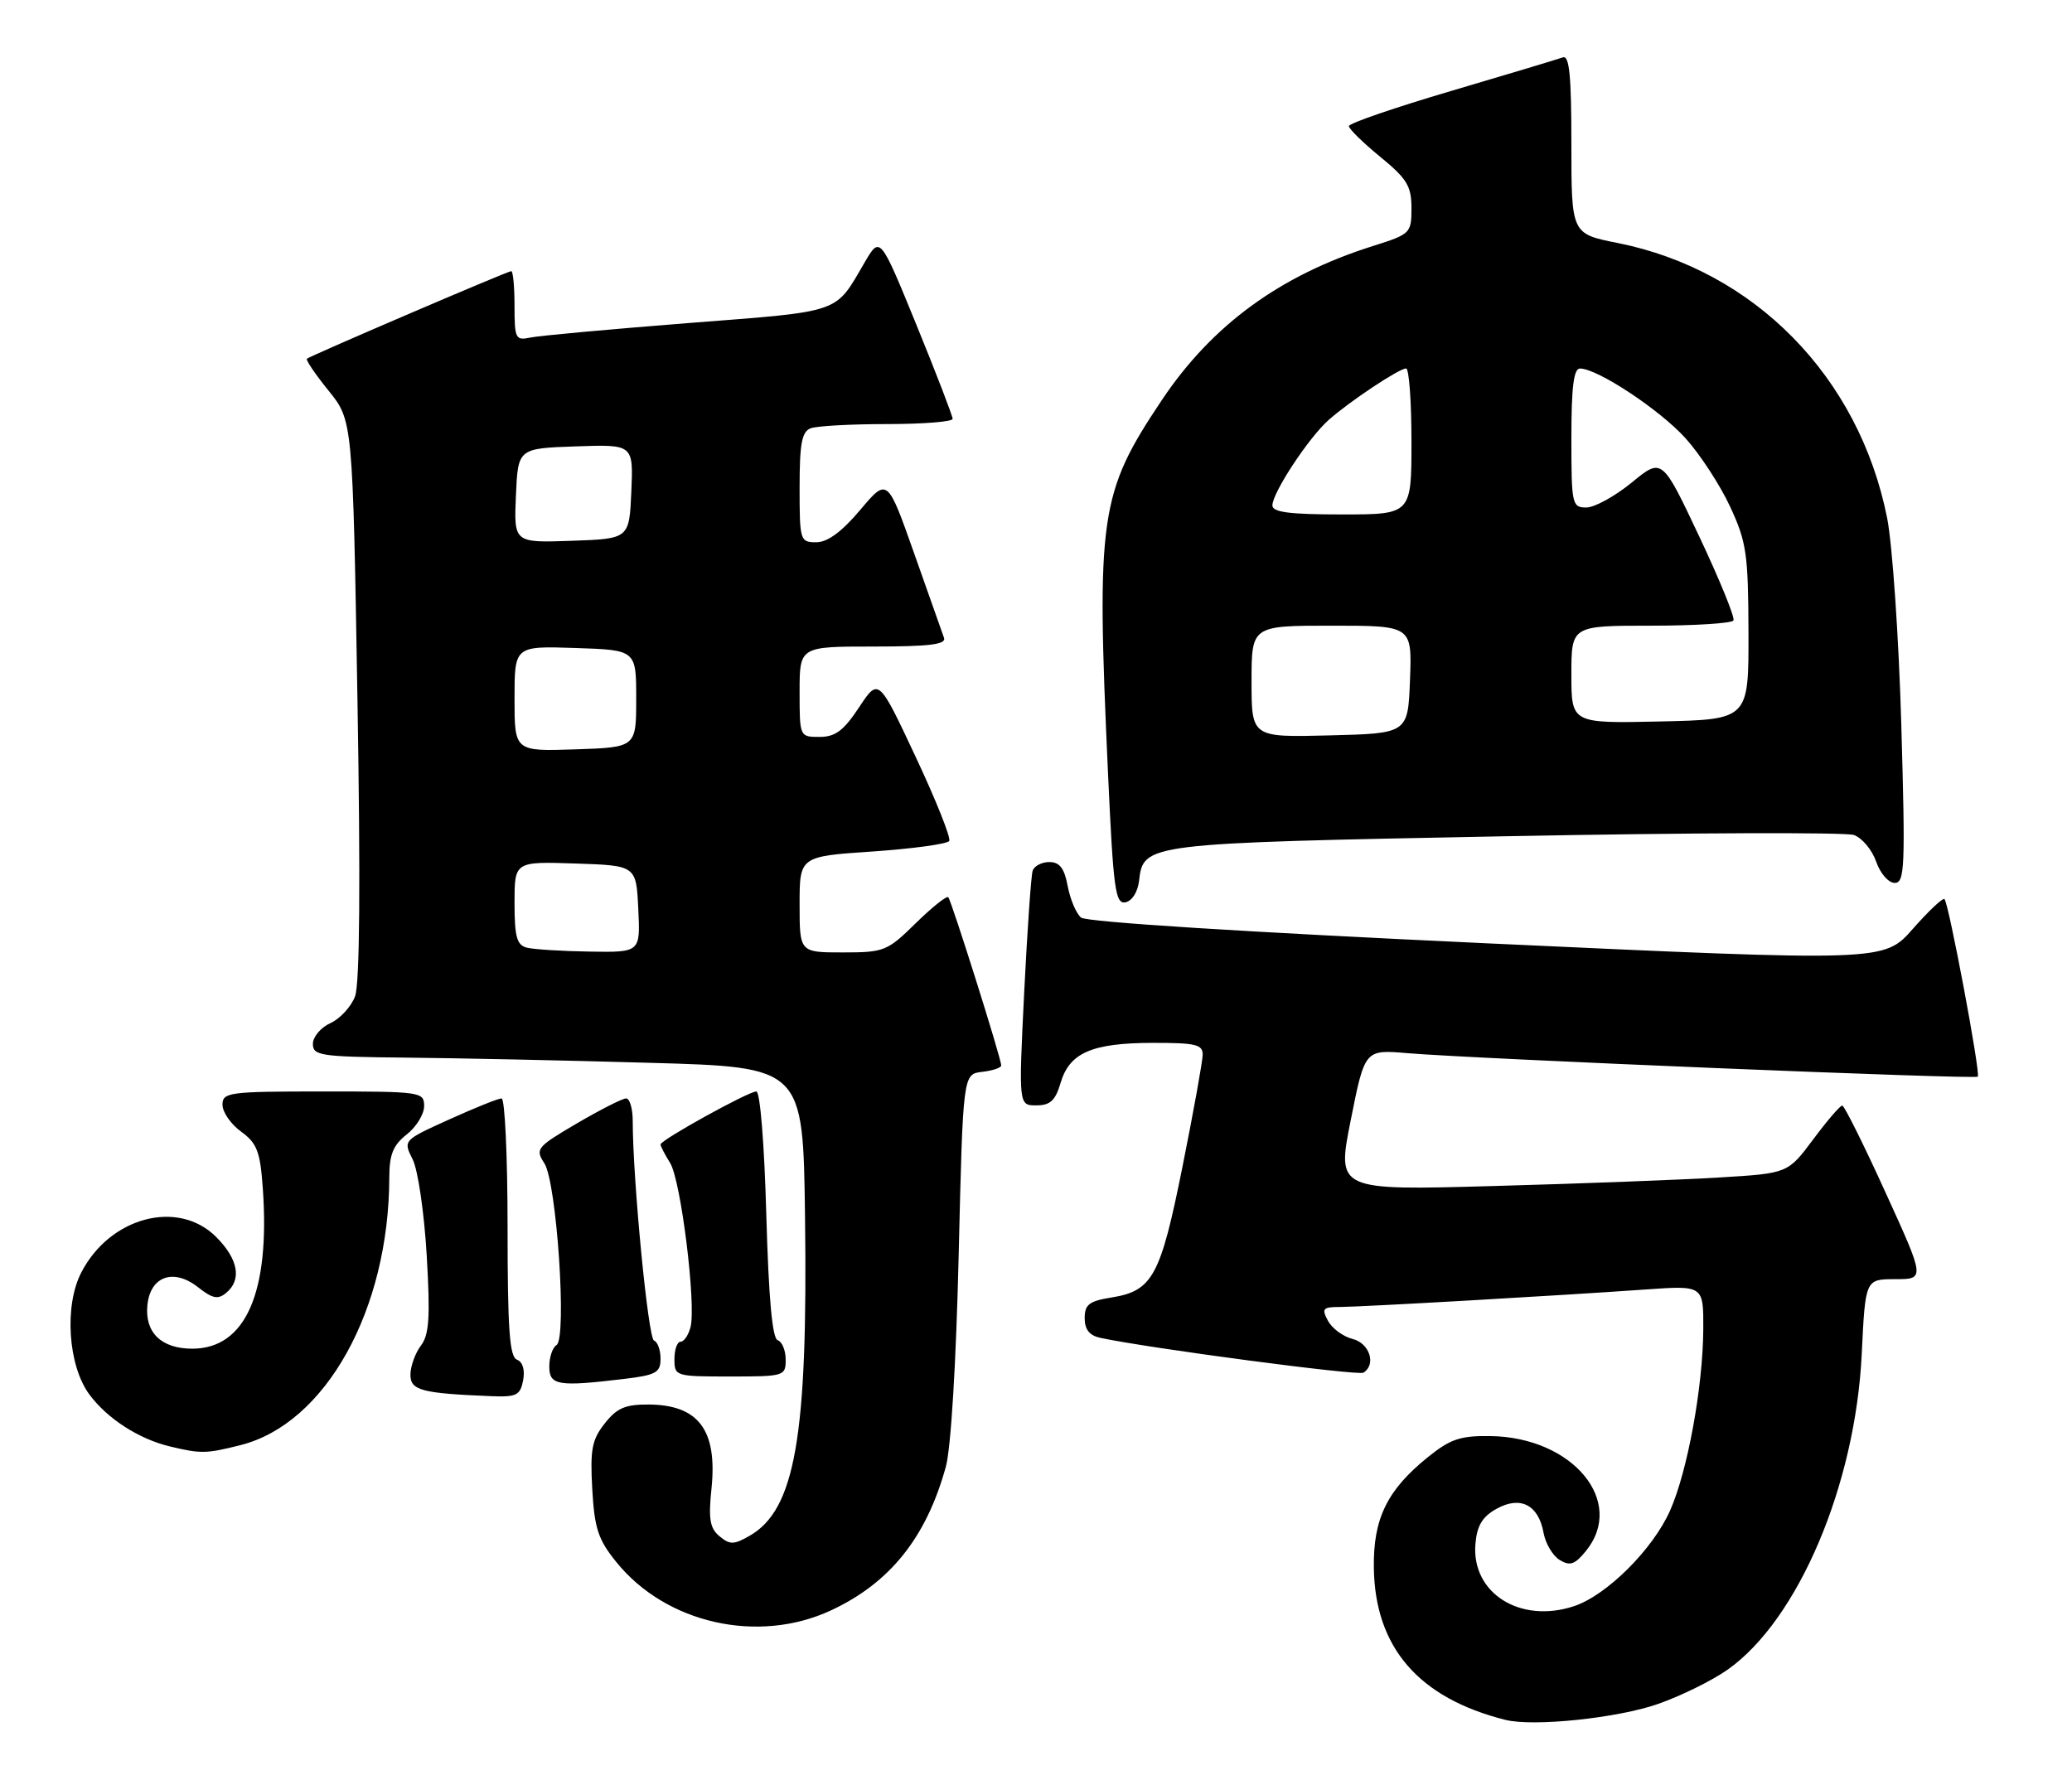 <?xml version="1.0" encoding="UTF-8" standalone="no"?>
<!DOCTYPE svg PUBLIC "-//W3C//DTD SVG 1.1//EN" "http://www.w3.org/Graphics/SVG/1.1/DTD/svg11.dtd" >
<svg xmlns="http://www.w3.org/2000/svg" xmlns:xlink="http://www.w3.org/1999/xlink" version="1.1" viewBox="0 0 298 256">
 <g >
 <path fill="currentColor"
d=" M 238.50 245.09 C 241.80 243.93 246.30 241.71 248.50 240.15 C 258.63 232.98 266.85 213.60 267.76 194.75 C 268.28 184.00 268.28 184.00 272.57 184.00 C 276.87 184.00 276.87 184.00 271.18 171.53 C 268.06 164.67 265.26 159.05 264.96 159.03 C 264.67 159.01 262.78 161.20 260.78 163.89 C 257.13 168.78 257.13 168.78 247.31 169.37 C 241.92 169.70 227.32 170.26 214.87 170.60 C 192.25 171.24 192.25 171.24 194.27 161.11 C 196.29 150.97 196.29 150.97 202.39 151.49 C 212.33 152.32 284.05 155.28 284.45 154.87 C 284.88 154.44 280.28 129.95 279.66 129.33 C 279.43 129.10 277.38 131.03 275.10 133.62 C 270.96 138.33 270.96 138.33 213.86 135.69 C 179.16 134.08 156.26 132.63 155.48 131.99 C 154.78 131.40 153.92 129.37 153.56 127.46 C 153.08 124.89 152.40 124.00 150.92 124.00 C 149.83 124.00 148.75 124.56 148.52 125.25 C 148.29 125.94 147.75 133.81 147.30 142.75 C 146.50 159.00 146.50 159.00 149.04 159.00 C 151.05 159.00 151.79 158.31 152.54 155.76 C 153.82 151.43 157.04 150.03 165.75 150.01 C 172.01 150.00 173.00 150.24 172.97 151.75 C 172.95 152.71 171.65 159.94 170.07 167.81 C 166.90 183.62 165.77 185.69 159.83 186.64 C 156.65 187.15 156.00 187.65 156.00 189.61 C 156.00 191.24 156.69 192.11 158.25 192.44 C 165.24 193.94 195.32 197.92 196.09 197.45 C 197.97 196.28 196.98 193.21 194.53 192.60 C 193.17 192.26 191.58 191.08 190.99 189.99 C 190.05 188.23 190.25 188.00 192.71 188.00 C 195.85 187.99 224.16 186.37 236.75 185.48 C 245.00 184.90 245.00 184.90 244.97 191.20 C 244.92 199.50 242.71 211.61 240.20 217.27 C 237.73 222.86 231.07 229.49 226.37 231.04 C 218.63 233.60 211.60 229.15 212.20 222.08 C 212.42 219.45 213.19 218.17 215.24 217.03 C 218.66 215.12 221.28 216.46 222.00 220.50 C 222.28 222.03 223.32 223.78 224.31 224.39 C 225.79 225.29 226.49 225.06 228.06 223.14 C 233.90 216.02 226.21 206.73 214.35 206.57 C 210.01 206.51 208.58 207.00 205.35 209.61 C 199.50 214.33 197.49 218.45 197.59 225.50 C 197.74 236.97 204.03 244.25 216.50 247.39 C 220.53 248.41 232.67 247.14 238.50 245.09 Z  M 119.52 231.64 C 128.00 227.69 133.23 221.16 136.03 210.99 C 136.77 208.30 137.51 196.11 137.88 180.50 C 138.50 154.50 138.50 154.50 141.25 154.18 C 142.76 154.01 144.00 153.59 144.00 153.26 C 144.00 152.27 136.84 129.54 136.38 129.06 C 136.15 128.82 134.04 130.51 131.69 132.81 C 127.61 136.82 127.16 137.00 121.21 137.00 C 115.00 137.00 115.00 137.00 115.00 130.10 C 115.00 123.19 115.00 123.19 125.52 122.48 C 131.30 122.08 136.25 121.40 136.52 120.97 C 136.79 120.54 134.61 115.08 131.68 108.84 C 126.36 97.50 126.36 97.50 123.55 101.75 C 121.33 105.11 120.13 106.00 117.87 106.00 C 115.01 106.00 115.00 105.99 115.00 99.50 C 115.00 93.00 115.00 93.00 125.61 93.00 C 133.66 93.00 136.11 92.70 135.77 91.75 C 135.53 91.06 133.59 85.60 131.48 79.61 C 127.63 68.71 127.63 68.71 123.71 73.36 C 121.06 76.50 119.02 78.00 117.40 78.00 C 115.07 78.00 115.00 77.77 115.00 70.11 C 115.00 63.83 115.32 62.09 116.58 61.61 C 117.45 61.27 122.40 61.00 127.58 61.00 C 132.76 61.00 137.00 60.66 137.01 60.25 C 137.01 59.84 134.67 53.75 131.80 46.72 C 126.58 33.95 126.58 33.95 124.37 37.72 C 120.01 45.18 121.33 44.73 99.00 46.47 C 87.72 47.36 77.49 48.29 76.25 48.56 C 74.15 49.01 74.00 48.70 74.00 44.02 C 74.00 41.26 73.79 39.00 73.53 39.00 C 73.02 39.00 44.73 51.13 44.14 51.60 C 43.94 51.76 45.34 53.83 47.26 56.20 C 50.73 60.50 50.73 60.50 51.41 100.57 C 51.86 127.10 51.74 141.55 51.06 143.33 C 50.50 144.81 48.91 146.54 47.52 147.17 C 46.13 147.80 45.00 149.15 45.00 150.16 C 45.00 151.85 46.10 152.01 58.25 152.13 C 65.54 152.20 81.40 152.53 93.50 152.88 C 115.50 153.50 115.50 153.50 115.78 175.00 C 116.20 206.72 114.36 217.21 107.75 220.95 C 105.54 222.21 104.96 222.21 103.48 220.98 C 102.10 219.84 101.87 218.50 102.33 214.11 C 103.19 205.72 100.48 202.09 93.32 202.03 C 89.94 202.01 88.73 202.52 86.98 204.75 C 85.13 207.09 84.86 208.49 85.18 214.19 C 85.50 219.87 86.03 221.47 88.64 224.69 C 95.78 233.54 109.04 236.52 119.52 231.64 Z  M 34.59 207.87 C 46.85 204.79 55.96 188.38 55.99 169.32 C 56.00 166.06 56.55 164.71 58.50 163.18 C 59.88 162.10 61.00 160.26 61.00 159.11 C 61.00 157.06 60.58 157.00 46.50 157.00 C 32.88 157.00 32.00 157.12 32.00 158.92 C 32.00 159.97 33.20 161.71 34.68 162.78 C 36.96 164.44 37.42 165.64 37.79 170.84 C 38.88 185.90 35.33 194.00 27.65 194.00 C 23.20 194.00 20.80 191.67 21.20 187.73 C 21.61 183.58 24.96 182.39 28.47 185.15 C 30.56 186.80 31.35 186.96 32.53 185.97 C 34.81 184.08 34.28 181.12 31.08 177.92 C 25.62 172.47 15.83 175.04 11.70 183.02 C 9.21 187.80 9.78 196.43 12.85 200.58 C 15.42 204.06 19.96 206.99 24.43 208.06 C 28.90 209.13 29.65 209.12 34.59 207.87 Z  M 75.24 198.55 C 75.52 197.05 75.18 195.90 74.35 195.58 C 73.28 195.17 73.00 191.18 73.00 176.53 C 73.00 166.34 72.61 158.00 72.14 158.00 C 71.66 158.00 68.28 159.36 64.62 161.02 C 57.97 164.03 57.97 164.03 59.35 166.77 C 60.11 168.27 61.01 174.46 61.37 180.55 C 61.89 189.48 61.73 191.98 60.54 193.55 C 59.73 194.62 59.05 196.49 59.03 197.69 C 59.00 200.00 60.57 200.42 70.63 200.83 C 74.29 200.98 74.82 200.71 75.24 198.55 Z  M 89.75 198.35 C 94.36 197.80 95.00 197.44 95.00 195.44 C 95.00 194.19 94.58 193.02 94.06 192.83 C 93.22 192.54 91.01 169.72 91.00 161.25 C 91.00 159.46 90.57 158.00 90.05 158.00 C 89.53 158.00 86.36 159.61 82.99 161.58 C 77.17 165.00 76.95 165.27 78.29 167.33 C 80.07 170.07 81.57 192.53 80.04 193.48 C 79.47 193.83 79.00 195.22 79.00 196.56 C 79.00 199.29 80.24 199.49 89.75 198.35 Z  M 113.00 195.58 C 113.00 194.25 112.48 192.99 111.85 192.78 C 111.07 192.52 110.55 186.76 110.21 174.70 C 109.93 164.52 109.32 157.00 108.78 157.00 C 107.63 157.00 95.00 163.99 95.00 164.62 C 95.00 164.87 95.62 166.07 96.38 167.29 C 97.93 169.77 100.15 187.69 99.31 190.91 C 99.01 192.06 98.37 193.00 97.88 193.00 C 97.40 193.00 97.00 194.12 97.00 195.50 C 97.00 197.96 97.13 198.00 105.00 198.00 C 112.79 198.00 113.00 197.94 113.00 195.58 Z  M 163.82 126.72 C 164.44 121.30 164.59 121.29 216.50 120.29 C 242.90 119.78 265.46 119.70 266.63 120.11 C 267.80 120.52 269.24 122.24 269.83 123.93 C 270.42 125.64 271.61 127.00 272.50 127.00 C 273.95 127.00 274.04 124.74 273.45 104.25 C 273.09 91.72 272.17 78.36 271.41 74.50 C 267.37 54.21 252.33 38.87 232.64 34.95 C 226.00 33.63 226.00 33.63 226.00 20.71 C 226.00 10.79 225.71 7.90 224.75 8.26 C 224.06 8.51 216.86 10.68 208.75 13.07 C 200.64 15.46 194.00 17.74 194.00 18.14 C 194.00 18.54 196.03 20.53 198.50 22.55 C 202.36 25.71 203.00 26.77 203.00 29.94 C 203.00 33.54 202.86 33.68 197.51 35.37 C 184.13 39.58 174.33 46.73 167.09 57.56 C 158.12 70.98 157.66 74.15 159.36 111.30 C 160.12 127.91 160.41 130.07 161.86 129.79 C 162.81 129.61 163.63 128.31 163.82 126.72 Z  M 75.75 136.31 C 74.33 135.94 74.00 134.73 74.00 129.89 C 74.00 123.92 74.00 123.92 82.75 124.21 C 91.50 124.50 91.50 124.50 91.80 130.75 C 92.10 137.00 92.10 137.00 84.80 136.88 C 80.78 136.82 76.71 136.56 75.75 136.31 Z  M 74.00 100.50 C 74.00 92.92 74.00 92.92 82.75 93.21 C 91.50 93.50 91.50 93.50 91.50 100.50 C 91.50 107.50 91.50 107.50 82.75 107.79 C 74.00 108.08 74.00 108.08 74.00 100.50 Z  M 74.20 71.29 C 74.50 64.50 74.50 64.50 82.80 64.21 C 91.09 63.92 91.09 63.92 90.80 70.71 C 90.50 77.50 90.50 77.50 82.20 77.79 C 73.91 78.08 73.91 78.08 74.20 71.29 Z  M 180.00 98.03 C 180.00 90.00 180.00 90.00 191.54 90.00 C 203.08 90.00 203.08 90.00 202.79 97.75 C 202.50 105.50 202.50 105.50 191.25 105.78 C 180.00 106.07 180.00 106.07 180.00 98.03 Z  M 226.00 97.03 C 226.00 90.00 226.00 90.00 237.44 90.00 C 243.73 90.00 249.08 89.66 249.31 89.25 C 249.55 88.84 247.33 83.40 244.39 77.17 C 239.04 65.83 239.04 65.83 234.67 69.42 C 232.26 71.39 229.33 73.00 228.15 73.00 C 226.09 73.00 226.00 72.56 226.00 63.00 C 226.00 55.66 226.33 53.00 227.25 53.01 C 229.78 53.03 238.70 58.93 242.41 63.03 C 244.51 65.36 247.40 69.79 248.83 72.88 C 251.19 77.97 251.44 79.67 251.47 91.00 C 251.50 103.50 251.50 103.50 238.75 103.78 C 226.00 104.06 226.00 104.06 226.00 97.03 Z  M 183.00 72.70 C 183.00 70.87 188.24 62.92 191.11 60.39 C 194.17 57.69 201.23 53.00 202.23 53.00 C 202.65 53.00 203.00 57.72 203.00 63.50 C 203.00 74.00 203.00 74.00 193.00 74.00 C 185.44 74.00 183.00 73.68 183.00 72.70 Z "/>
</g>
</svg>